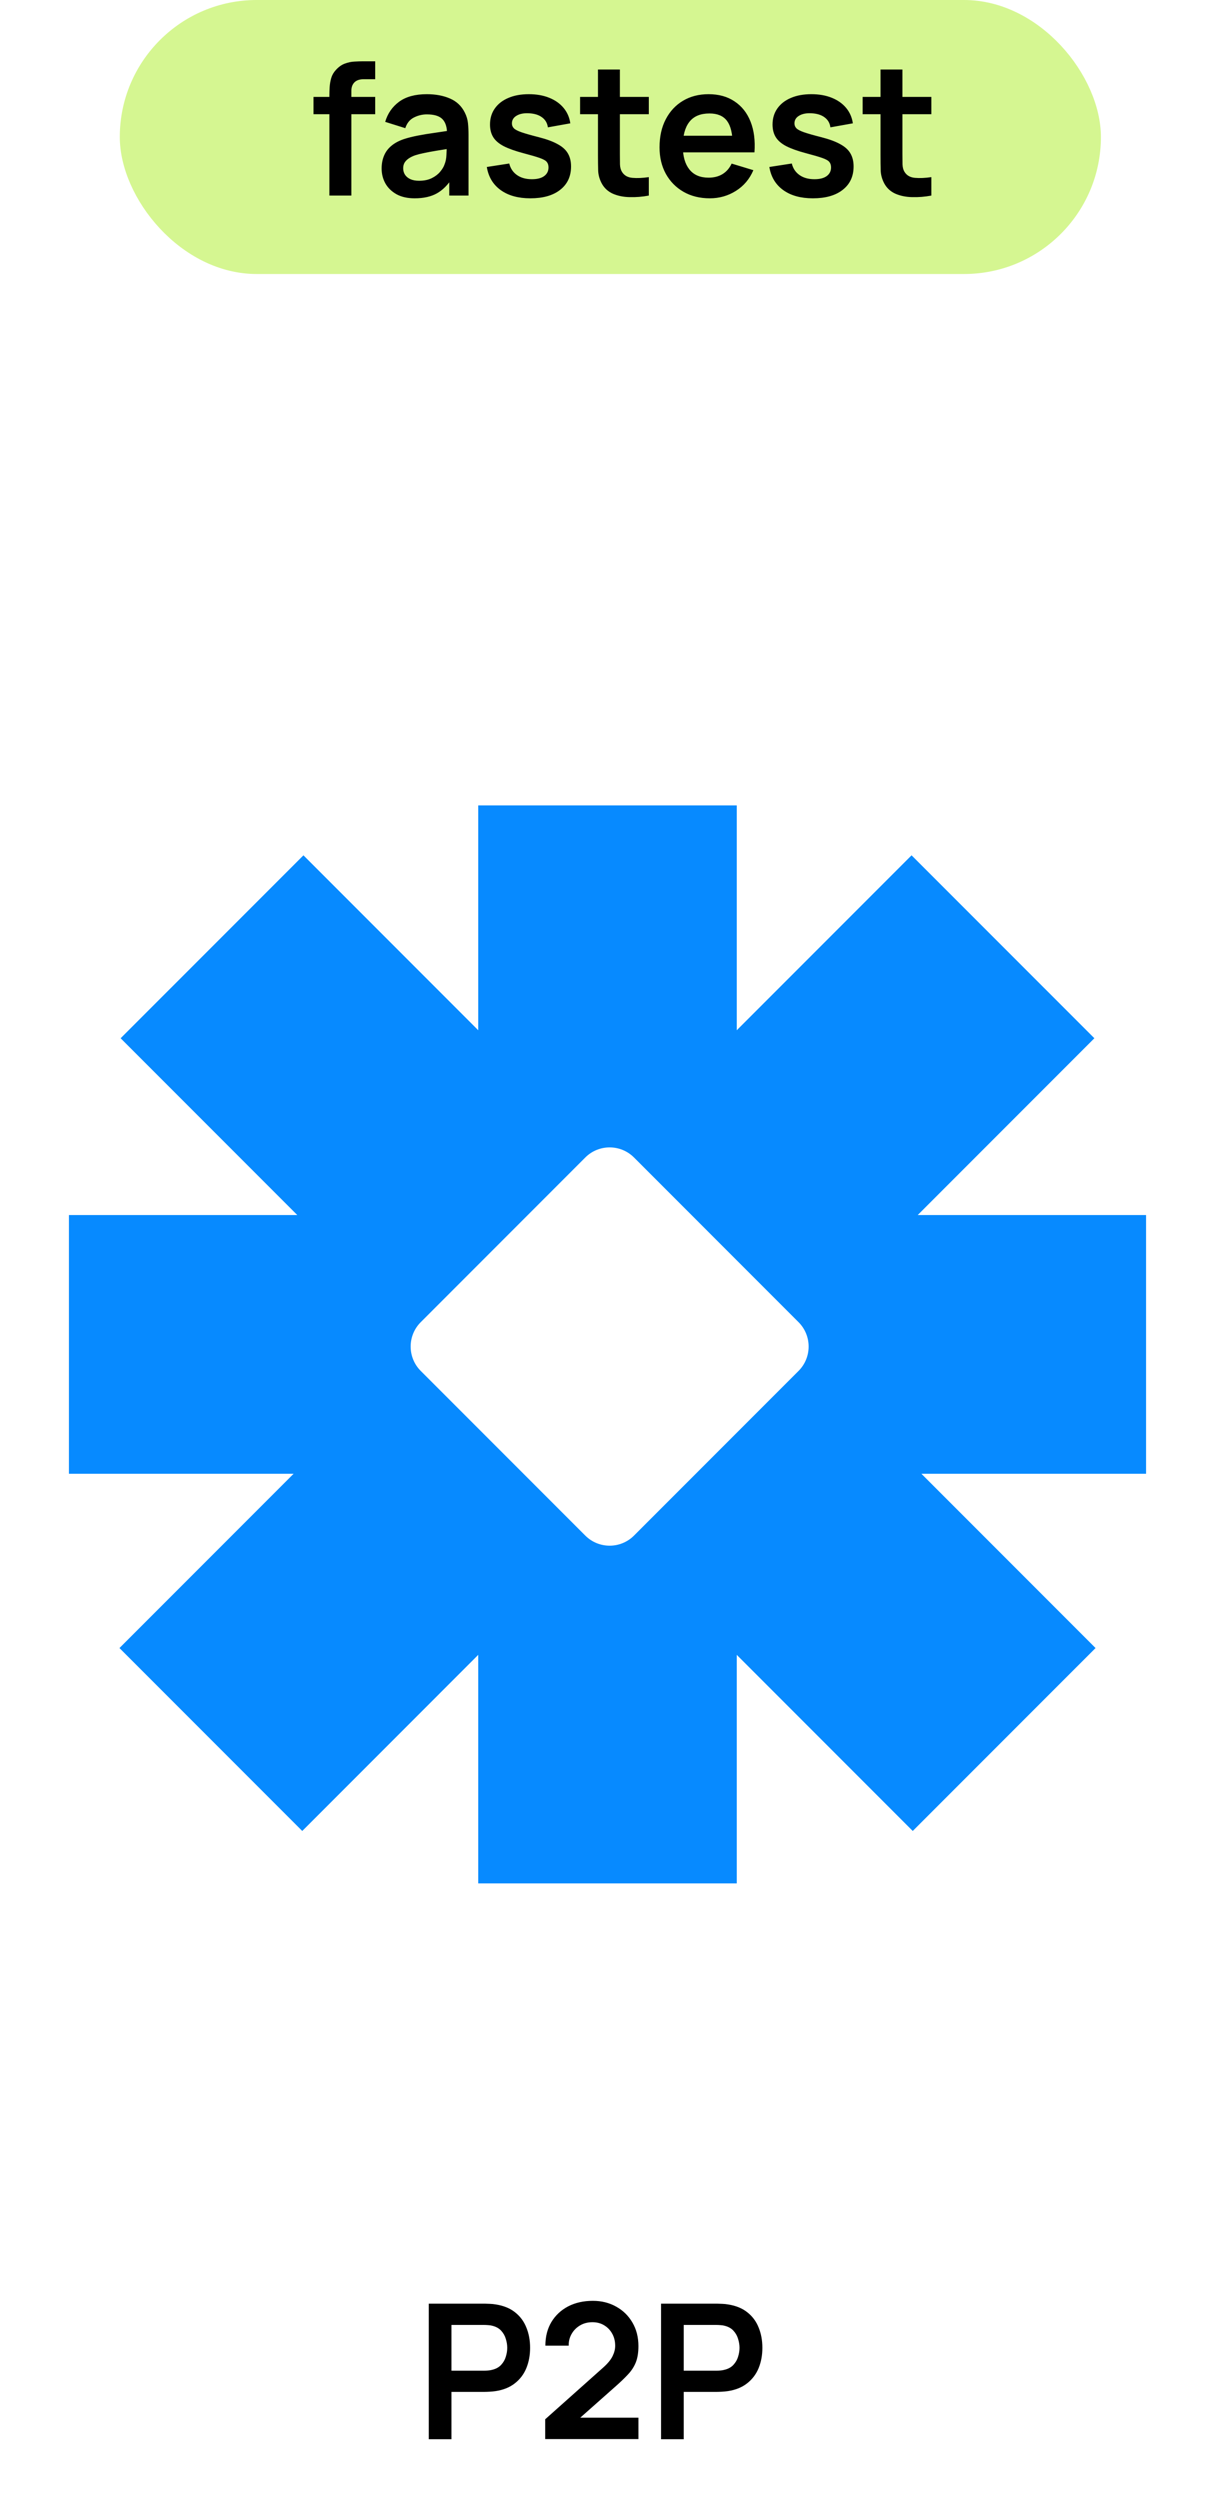 <svg width="143" height="294" viewBox="0 0 143 294" fill="none" xmlns="http://www.w3.org/2000/svg">
<path d="M86.713 121.162L107.287 100.588L128.802 122.102L108.011 142.893H134.887V173.319H108.444L128.941 193.816L107.426 215.329L86.713 194.616V221.492H56.287V194.615L35.574 215.329L14.06 193.816L34.557 173.319H8.113V142.893H34.989L14.198 122.102L35.713 100.588L56.287 121.162V94.719H86.713V121.162ZM74.621 136.126C73.037 134.542 70.468 134.542 68.884 136.126L49.521 155.49C47.937 157.074 47.937 159.643 49.521 161.227L68.884 180.589C70.468 182.173 73.037 182.173 74.621 180.589L93.984 161.227C95.568 159.643 95.568 157.074 93.984 155.49L74.621 136.126Z" fill="#078AFF"/>
<path d="M50.465 286.863V270.917H57.054C57.209 270.917 57.408 270.925 57.652 270.939C57.895 270.947 58.121 270.969 58.327 271.006C59.25 271.146 60.011 271.452 60.608 271.925C61.214 272.397 61.66 272.995 61.948 273.719C62.244 274.435 62.391 275.232 62.391 276.111C62.391 276.982 62.244 277.779 61.948 278.502C61.653 279.219 61.203 279.813 60.597 280.285C59.999 280.758 59.243 281.064 58.327 281.204C58.121 281.234 57.892 281.256 57.641 281.271C57.397 281.286 57.202 281.293 57.054 281.293H53.134V286.863H50.465ZM53.134 278.801H56.943C57.091 278.801 57.257 278.794 57.441 278.779C57.626 278.765 57.796 278.735 57.951 278.691C58.394 278.58 58.741 278.384 58.992 278.104C59.25 277.823 59.431 277.506 59.534 277.151C59.645 276.797 59.7 276.45 59.7 276.111C59.7 275.771 59.645 275.424 59.534 275.07C59.431 274.708 59.25 274.387 58.992 274.106C58.741 273.826 58.394 273.63 57.951 273.519C57.796 273.475 57.626 273.449 57.441 273.442C57.257 273.427 57.091 273.42 56.943 273.42H53.134V278.801ZM64.167 286.841V284.515L70.988 278.436C71.519 277.964 71.889 277.517 72.095 277.096C72.302 276.675 72.405 276.269 72.405 275.878C72.405 275.347 72.291 274.874 72.062 274.461C71.833 274.04 71.516 273.708 71.11 273.464C70.711 273.22 70.25 273.099 69.726 273.099C69.172 273.099 68.681 273.228 68.253 273.486C67.832 273.737 67.504 274.073 67.267 274.494C67.031 274.915 66.92 275.369 66.935 275.856H64.189C64.189 274.793 64.425 273.866 64.898 273.077C65.377 272.287 66.034 271.674 66.869 271.238C67.71 270.803 68.681 270.585 69.781 270.585C70.8 270.585 71.715 270.814 72.527 271.272C73.339 271.722 73.978 272.349 74.443 273.154C74.908 273.951 75.141 274.87 75.141 275.911C75.141 276.672 75.037 277.31 74.831 277.827C74.624 278.344 74.314 278.82 73.9 279.255C73.494 279.691 72.989 280.175 72.383 280.706L67.544 284.991L67.301 284.327H75.141V286.841H64.167ZM77.803 286.863V270.917H84.391C84.546 270.917 84.746 270.925 84.989 270.939C85.233 270.947 85.458 270.969 85.665 271.006C86.587 271.146 87.348 271.452 87.946 271.925C88.551 272.397 88.998 272.995 89.286 273.719C89.581 274.435 89.729 275.232 89.729 276.111C89.729 276.982 89.581 277.779 89.286 278.502C88.99 279.219 88.54 279.813 87.935 280.285C87.337 280.758 86.58 281.064 85.665 281.204C85.458 281.234 85.229 281.256 84.978 281.271C84.734 281.286 84.539 281.293 84.391 281.293H80.471V286.863H77.803ZM80.471 278.801H84.281C84.428 278.801 84.594 278.794 84.779 278.779C84.963 278.765 85.133 278.735 85.288 278.691C85.731 278.58 86.078 278.384 86.329 278.104C86.587 277.823 86.768 277.506 86.872 277.151C86.982 276.797 87.038 276.45 87.038 276.111C87.038 275.771 86.982 275.424 86.872 275.07C86.768 274.708 86.587 274.387 86.329 274.106C86.078 273.826 85.731 273.63 85.288 273.519C85.133 273.475 84.963 273.449 84.779 273.442C84.594 273.427 84.428 273.42 84.281 273.42H80.471V278.801Z" fill="black"/>
<rect x="14.099" width="115.474" height="32.225" rx="16.113" fill="#9FEB00" fill-opacity="0.43"/>
<path d="M38.767 23V11.216C38.767 10.923 38.778 10.6 38.799 10.249C38.821 9.891 38.882 9.537 38.982 9.186C39.082 8.835 39.265 8.517 39.53 8.23C39.859 7.865 40.214 7.614 40.593 7.478C40.98 7.335 41.359 7.256 41.732 7.242C42.104 7.22 42.43 7.21 42.709 7.21H44.16V9.315H42.817C42.323 9.315 41.954 9.44 41.71 9.691C41.474 9.934 41.356 10.257 41.356 10.658V23H38.767ZM36.898 13.429V11.399H44.16V13.429H36.898ZM48.806 23.322C47.968 23.322 47.259 23.165 46.679 22.85C46.099 22.527 45.659 22.101 45.358 21.571C45.064 21.041 44.917 20.458 44.917 19.82C44.917 19.262 45.011 18.761 45.197 18.317C45.383 17.865 45.669 17.479 46.056 17.157C46.443 16.827 46.944 16.558 47.56 16.351C48.025 16.201 48.57 16.064 49.193 15.943C49.823 15.821 50.503 15.71 51.234 15.61C51.971 15.502 52.741 15.388 53.543 15.266L52.619 15.792C52.626 14.99 52.447 14.399 52.082 14.02C51.717 13.64 51.101 13.451 50.235 13.451C49.712 13.451 49.207 13.572 48.72 13.816C48.233 14.059 47.893 14.478 47.7 15.073L45.336 14.331C45.623 13.35 46.167 12.563 46.969 11.968C47.778 11.374 48.867 11.077 50.235 11.077C51.266 11.077 52.172 11.245 52.952 11.582C53.74 11.918 54.324 12.47 54.703 13.236C54.911 13.644 55.036 14.063 55.079 14.492C55.122 14.915 55.144 15.377 55.144 15.878V23H52.877V20.486L53.253 20.895C52.73 21.733 52.118 22.348 51.416 22.742C50.722 23.129 49.852 23.322 48.806 23.322ZM49.322 21.26C49.909 21.26 50.41 21.156 50.825 20.948C51.241 20.741 51.57 20.486 51.814 20.186C52.064 19.885 52.233 19.602 52.319 19.337C52.455 19.008 52.53 18.632 52.544 18.209C52.566 17.779 52.576 17.432 52.576 17.167L53.371 17.404C52.591 17.525 51.921 17.633 51.362 17.726C50.804 17.819 50.324 17.908 49.923 17.994C49.522 18.073 49.168 18.163 48.86 18.263C48.559 18.37 48.305 18.496 48.097 18.639C47.889 18.782 47.728 18.947 47.614 19.133C47.506 19.319 47.453 19.538 47.453 19.788C47.453 20.075 47.524 20.329 47.667 20.551C47.81 20.766 48.018 20.938 48.29 21.067C48.57 21.195 48.913 21.26 49.322 21.26ZM62.419 23.322C60.987 23.322 59.824 23 58.928 22.355C58.033 21.711 57.489 20.805 57.296 19.638L59.938 19.23C60.074 19.802 60.375 20.254 60.84 20.583C61.306 20.913 61.893 21.077 62.602 21.077C63.225 21.077 63.705 20.956 64.041 20.712C64.385 20.461 64.557 20.121 64.557 19.692C64.557 19.427 64.493 19.215 64.364 19.058C64.242 18.893 63.97 18.735 63.547 18.585C63.125 18.435 62.477 18.245 61.603 18.016C60.629 17.758 59.856 17.482 59.283 17.189C58.71 16.888 58.298 16.533 58.048 16.125C57.797 15.717 57.672 15.223 57.672 14.643C57.672 13.92 57.861 13.289 58.241 12.752C58.62 12.215 59.15 11.803 59.831 11.517C60.511 11.223 61.313 11.077 62.237 11.077C63.139 11.077 63.938 11.216 64.632 11.495C65.334 11.775 65.9 12.172 66.329 12.688C66.759 13.204 67.024 13.809 67.124 14.503L64.482 14.976C64.418 14.482 64.192 14.091 63.805 13.805C63.426 13.519 62.917 13.357 62.28 13.322C61.671 13.286 61.181 13.379 60.808 13.601C60.436 13.816 60.25 14.12 60.25 14.514C60.25 14.736 60.325 14.926 60.475 15.083C60.626 15.241 60.926 15.398 61.377 15.556C61.836 15.713 62.516 15.907 63.419 16.136C64.342 16.372 65.08 16.644 65.631 16.952C66.19 17.253 66.591 17.615 66.834 18.037C67.085 18.46 67.21 18.972 67.21 19.573C67.21 20.741 66.784 21.657 65.932 22.323C65.087 22.989 63.916 23.322 62.419 23.322ZM76.363 23C75.596 23.143 74.844 23.204 74.107 23.183C73.376 23.168 72.721 23.036 72.141 22.785C71.561 22.527 71.121 22.123 70.82 21.571C70.555 21.07 70.415 20.558 70.401 20.035C70.387 19.512 70.379 18.922 70.379 18.263V8.176H72.957V18.113C72.957 18.578 72.961 18.986 72.968 19.337C72.983 19.688 73.058 19.974 73.194 20.196C73.452 20.626 73.863 20.866 74.429 20.916C74.995 20.966 75.639 20.938 76.363 20.83V23ZM68.274 13.429V11.399H76.363V13.429H68.274ZM83.544 23.322C82.37 23.322 81.338 23.068 80.45 22.56C79.562 22.051 78.868 21.346 78.367 20.444C77.872 19.541 77.625 18.503 77.625 17.328C77.625 16.061 77.869 14.962 78.356 14.031C78.843 13.092 79.519 12.366 80.386 11.85C81.252 11.334 82.255 11.077 83.394 11.077C84.597 11.077 85.617 11.36 86.455 11.925C87.3 12.484 87.927 13.275 88.335 14.299C88.743 15.323 88.897 16.53 88.797 17.919H86.23V16.974C86.222 15.713 86 14.793 85.564 14.213C85.127 13.633 84.439 13.343 83.501 13.343C82.441 13.343 81.653 13.673 81.138 14.331C80.622 14.983 80.365 15.939 80.365 17.199C80.365 18.374 80.622 19.283 81.138 19.928C81.653 20.572 82.405 20.895 83.394 20.895C84.031 20.895 84.579 20.755 85.037 20.476C85.503 20.189 85.861 19.777 86.111 19.24L88.668 20.014C88.224 21.059 87.536 21.872 86.606 22.452C85.682 23.032 84.661 23.322 83.544 23.322ZM79.548 17.919V15.964H87.529V17.919H79.548ZM95.673 23.322C94.241 23.322 93.077 23 92.182 22.355C91.287 21.711 90.742 20.805 90.549 19.638L93.192 19.23C93.328 19.802 93.628 20.254 94.094 20.583C94.559 20.913 95.147 21.077 95.856 21.077C96.478 21.077 96.958 20.956 97.295 20.712C97.639 20.461 97.811 20.121 97.811 19.692C97.811 19.427 97.746 19.215 97.617 19.058C97.495 18.893 97.223 18.735 96.801 18.585C96.378 18.435 95.73 18.245 94.856 18.016C93.883 17.758 93.109 17.482 92.536 17.189C91.963 16.888 91.552 16.533 91.301 16.125C91.05 15.717 90.925 15.223 90.925 14.643C90.925 13.92 91.115 13.289 91.494 12.752C91.874 12.215 92.404 11.803 93.084 11.517C93.764 11.223 94.567 11.077 95.49 11.077C96.393 11.077 97.191 11.216 97.886 11.495C98.588 11.775 99.153 12.172 99.583 12.688C100.013 13.204 100.278 13.809 100.378 14.503L97.735 14.976C97.671 14.482 97.445 14.091 97.058 13.805C96.679 13.519 96.171 13.357 95.533 13.322C94.924 13.286 94.434 13.379 94.062 13.601C93.689 13.816 93.503 14.12 93.503 14.514C93.503 14.736 93.578 14.926 93.729 15.083C93.879 15.241 94.18 15.398 94.631 15.556C95.089 15.713 95.769 15.907 96.672 16.136C97.596 16.372 98.333 16.644 98.885 16.952C99.443 17.253 99.844 17.615 100.088 18.037C100.338 18.46 100.464 18.972 100.464 19.573C100.464 20.741 100.038 21.657 99.185 22.323C98.34 22.989 97.169 23.322 95.673 23.322ZM109.616 23C108.85 23.143 108.098 23.204 107.36 23.183C106.63 23.168 105.975 23.036 105.395 22.785C104.814 22.527 104.374 22.123 104.073 21.571C103.808 21.07 103.669 20.558 103.654 20.035C103.64 19.512 103.633 18.922 103.633 18.263V8.176H106.211V18.113C106.211 18.578 106.214 18.986 106.222 19.337C106.236 19.688 106.311 19.974 106.447 20.196C106.705 20.626 107.117 20.866 107.683 20.916C108.248 20.966 108.893 20.938 109.616 20.83V23ZM101.527 13.429V11.399H109.616V13.429H101.527Z" fill="black"/>
</svg>
